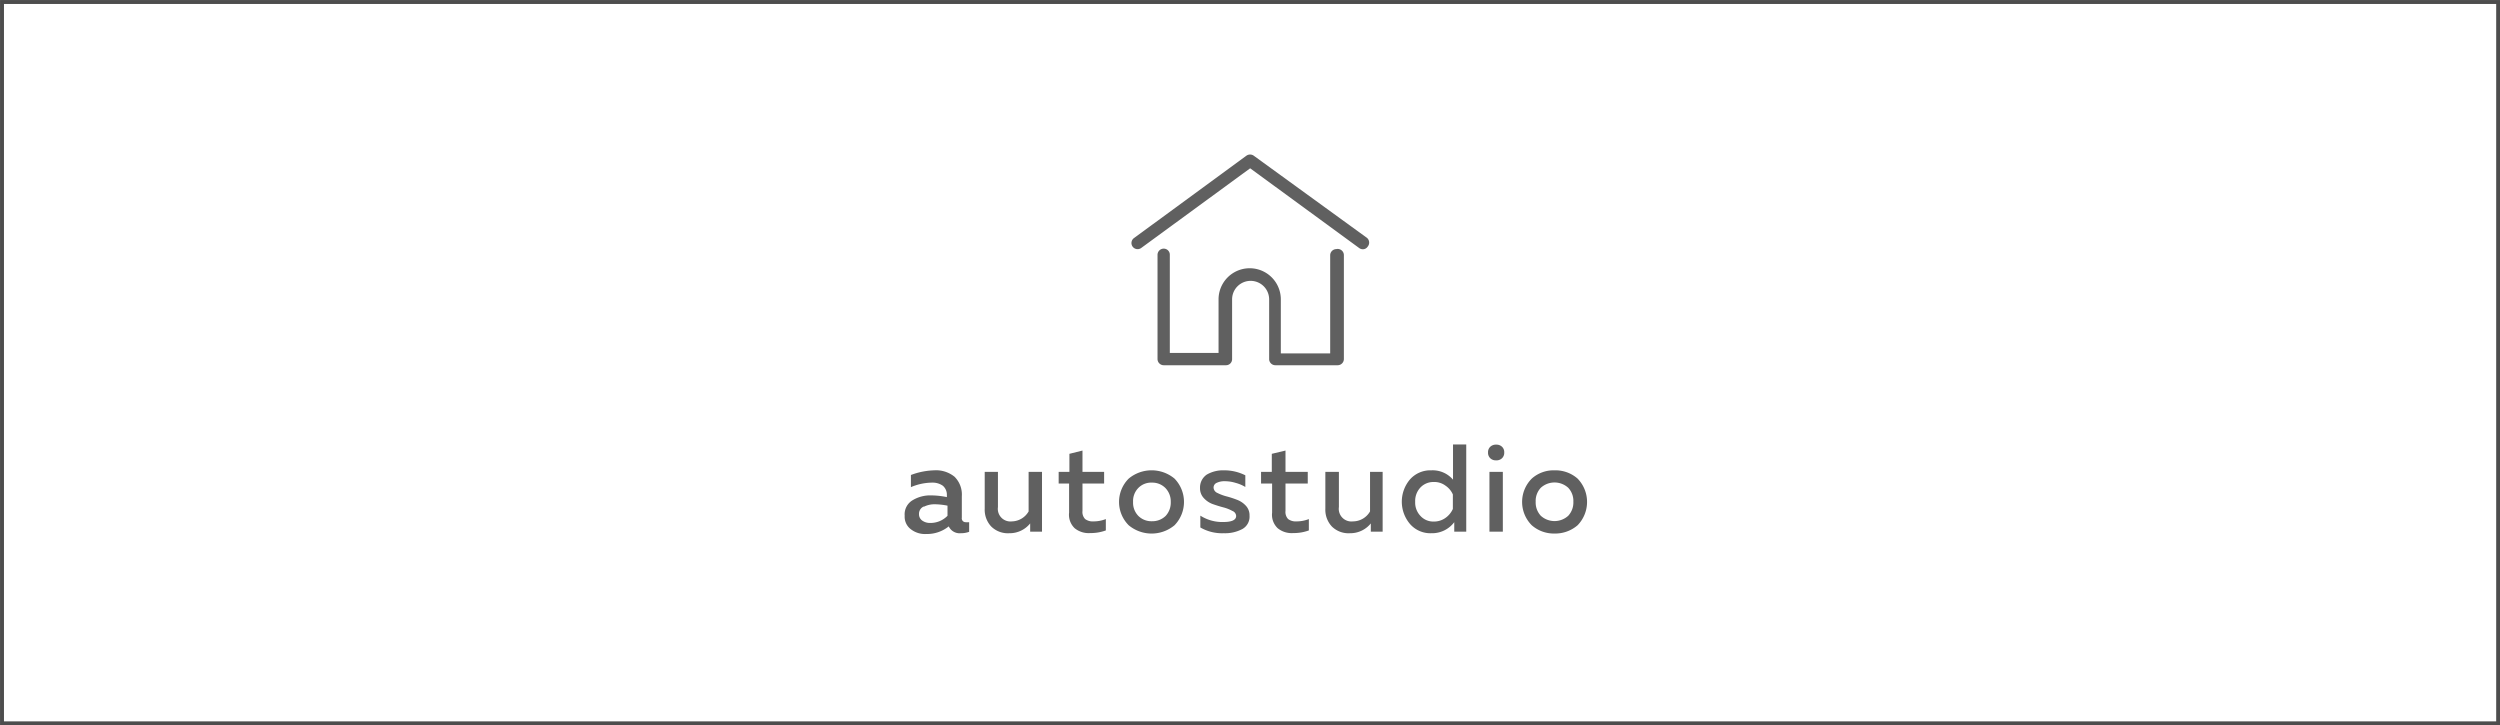 <svg xmlns="http://www.w3.org/2000/svg" viewBox="0 0 160.58 46.58"><rect x="0" y="0" width="160.58" height="46.58" fill="#808080" stroke="none"/><title>tab_home_default</title><rect x="0.13" y="0.13" width="160.33" height="46.33" style="fill:#fff;stroke:#4d4d4d;stroke-miterlimit:10;stroke-width:0.25px"/><path d="M62,33.54a1,1,0,0,0,.25,0v.62a1.53,1.53,0,0,1-.54.09.77.77,0,0,1-.77-.44,2.22,2.22,0,0,1-1.44.49,1.48,1.48,0,0,1-1-.31,1,1,0,0,1-.39-.86,1.05,1.05,0,0,1,.51-1,2.19,2.19,0,0,1,1.2-.31,5.26,5.26,0,0,1,1,.11v-.14a.76.76,0,0,0-.26-.59A1.13,1.13,0,0,0,59.9,31a3.53,3.53,0,0,0-1.39.29v-.78A4.54,4.54,0,0,1,60,30.21a1.89,1.89,0,0,1,1.31.41,1.61,1.61,0,0,1,.47,1.26v1.38A.24.24,0,0,0,62,33.54Zm-2.68-1a.51.51,0,0,0-.29.48.49.49,0,0,0,.21.42.85.85,0,0,0,.51.15,1.52,1.52,0,0,0,1.11-.46v-.65a4.36,4.36,0,0,0-.83-.09A1.52,1.52,0,0,0,59.36,32.54Z" style="fill:#606060"/><path d="M66.93,30.31v3.84h-.76v-.53a1.69,1.69,0,0,1-1.34.63,1.52,1.52,0,0,1-1.16-.43,1.57,1.57,0,0,1-.42-1.14V30.31h.85v2.26a.81.81,0,0,0,.9.92,1.27,1.27,0,0,0,1.07-.64V30.31Z" style="fill:#606060"/><path d="M69.53,28.94v1.37h1.39v.75H69.53v1.76a.65.65,0,0,0,.17.52.82.82,0,0,0,.55.15,2.12,2.12,0,0,0,.78-.15v.73a2.82,2.82,0,0,1-1,.17,1.42,1.42,0,0,1-1-.31,1.19,1.19,0,0,1-.36-1V31.06H68v-.75h.69V29.15Z" style="fill:#606060"/><path d="M72.5,30.74a2.3,2.3,0,0,1,2.94,0,2.15,2.15,0,0,1,0,3,2.3,2.3,0,0,1-2.94,0,2.12,2.12,0,0,1,0-3Zm2.34.59A1.18,1.18,0,0,0,74,31a1.15,1.15,0,0,0-.88.34,1.2,1.2,0,0,0-.34.9,1.21,1.21,0,0,0,.34.9,1.19,1.19,0,0,0,.88.34,1.22,1.22,0,0,0,.87-.34,1.25,1.25,0,0,0,.33-.9A1.23,1.23,0,0,0,74.84,31.33Z" style="fill:#606060"/><path d="M77.52,30.48a2.07,2.07,0,0,1,1.09-.27,3,3,0,0,1,1.38.32v.75a2.33,2.33,0,0,0-.61-.26,2.38,2.38,0,0,0-.72-.11,1.12,1.12,0,0,0-.5.1.33.33,0,0,0-.21.31.39.39,0,0,0,.24.34,2.94,2.94,0,0,0,.58.22,6,6,0,0,1,.68.22,1.47,1.47,0,0,1,.57.38.89.89,0,0,1,.24.64.91.91,0,0,1-.46.86,2.36,2.36,0,0,1-1.19.27,2.79,2.79,0,0,1-1.51-.37v-.76a2.61,2.61,0,0,0,1.47.41c.55,0,.83-.13.83-.39a.36.36,0,0,0-.24-.32,2.42,2.42,0,0,0-.58-.23c-.23-.06-.45-.13-.68-.21a1.45,1.45,0,0,1-.58-.39.91.91,0,0,1-.24-.64A1,1,0,0,1,77.52,30.48Z" style="fill:#606060"/><path d="M82.57,28.94v1.37H84v.75H82.57v1.76a.65.65,0,0,0,.17.52.82.82,0,0,0,.55.15,2.12,2.12,0,0,0,.78-.15v.73a2.82,2.82,0,0,1-1,.17,1.42,1.42,0,0,1-1-.31,1.19,1.19,0,0,1-.36-1V31.06H81v-.75h.69V29.15Z" style="fill:#606060"/><path d="M88.81,30.31v3.84h-.76v-.53a1.69,1.69,0,0,1-1.34.63,1.52,1.52,0,0,1-1.16-.43,1.57,1.57,0,0,1-.42-1.14V30.31H86v2.26a.81.81,0,0,0,.9.92A1.27,1.27,0,0,0,88,32.85V30.31Z" style="fill:#606060"/><path d="M94.18,28.55v5.6h-.77v-.61a1.78,1.78,0,0,1-1.47.71,1.73,1.73,0,0,1-1.37-.59,2.21,2.21,0,0,1,0-2.87,1.75,1.75,0,0,1,1.37-.58,1.72,1.72,0,0,1,1.39.6V28.55Zm-1.34,2.64a1.19,1.19,0,0,0-.75-.23,1.14,1.14,0,0,0-.85.35,1.26,1.26,0,0,0-.34.92,1.24,1.24,0,0,0,.34.91,1.11,1.11,0,0,0,.85.36,1.26,1.26,0,0,0,.75-.23,1.4,1.4,0,0,0,.48-.58v-.93A1.32,1.32,0,0,0,92.84,31.19Z" style="fill:#606060"/><path d="M96.47,29.44a.51.51,0,0,1-.37.13.52.52,0,0,1-.37-.13.48.48,0,0,1-.15-.38.47.47,0,0,1,.15-.37.52.52,0,0,1,.37-.13.51.51,0,0,1,.37.13.47.47,0,0,1,.15.37A.48.48,0,0,1,96.47,29.44Zm-.8,4.71V30.31h.86v3.84Z" style="fill:#606060"/><path d="M98.39,30.74a2.1,2.1,0,0,1,1.46-.53,2.15,2.15,0,0,1,1.48.53,2.15,2.15,0,0,1,0,3,2.2,2.2,0,0,1-1.48.53,2.15,2.15,0,0,1-1.46-.53,2.12,2.12,0,0,1,0-3Zm2.34.59a1.31,1.31,0,0,0-1.76,0,1.23,1.23,0,0,0-.33.9,1.25,1.25,0,0,0,.33.9,1.31,1.31,0,0,0,1.76,0,1.25,1.25,0,0,0,.33-.9A1.23,1.23,0,0,0,100.73,31.33Z" style="fill:#606060"/><path d="M87.75,15.24,80.53,10a.41.41,0,0,0-.47,0l-7.22,5.29a.39.39,0,1,0,.46.64l7-5.12,7,5.12a.4.4,0,0,0,.23.08.37.37,0,0,0,.32-.17A.4.4,0,0,0,87.75,15.24Z" style="fill:#606060"/><path d="M85.83,16a.4.4,0,0,0-.39.4v6.3H82.27V19.23a2,2,0,1,0-4,0v3.44H75.14v-6.3a.39.39,0,0,0-.39-.4.4.4,0,0,0-.4.4v6.69a.4.4,0,0,0,.4.4h4a.39.39,0,0,0,.39-.37V19.23a1.19,1.19,0,1,1,2.38,0v3.86a.4.4,0,0,0,.4.37h4a.4.4,0,0,0,.4-.4V16.37A.4.4,0,0,0,85.83,16Z" style="fill:#606060"/></svg>